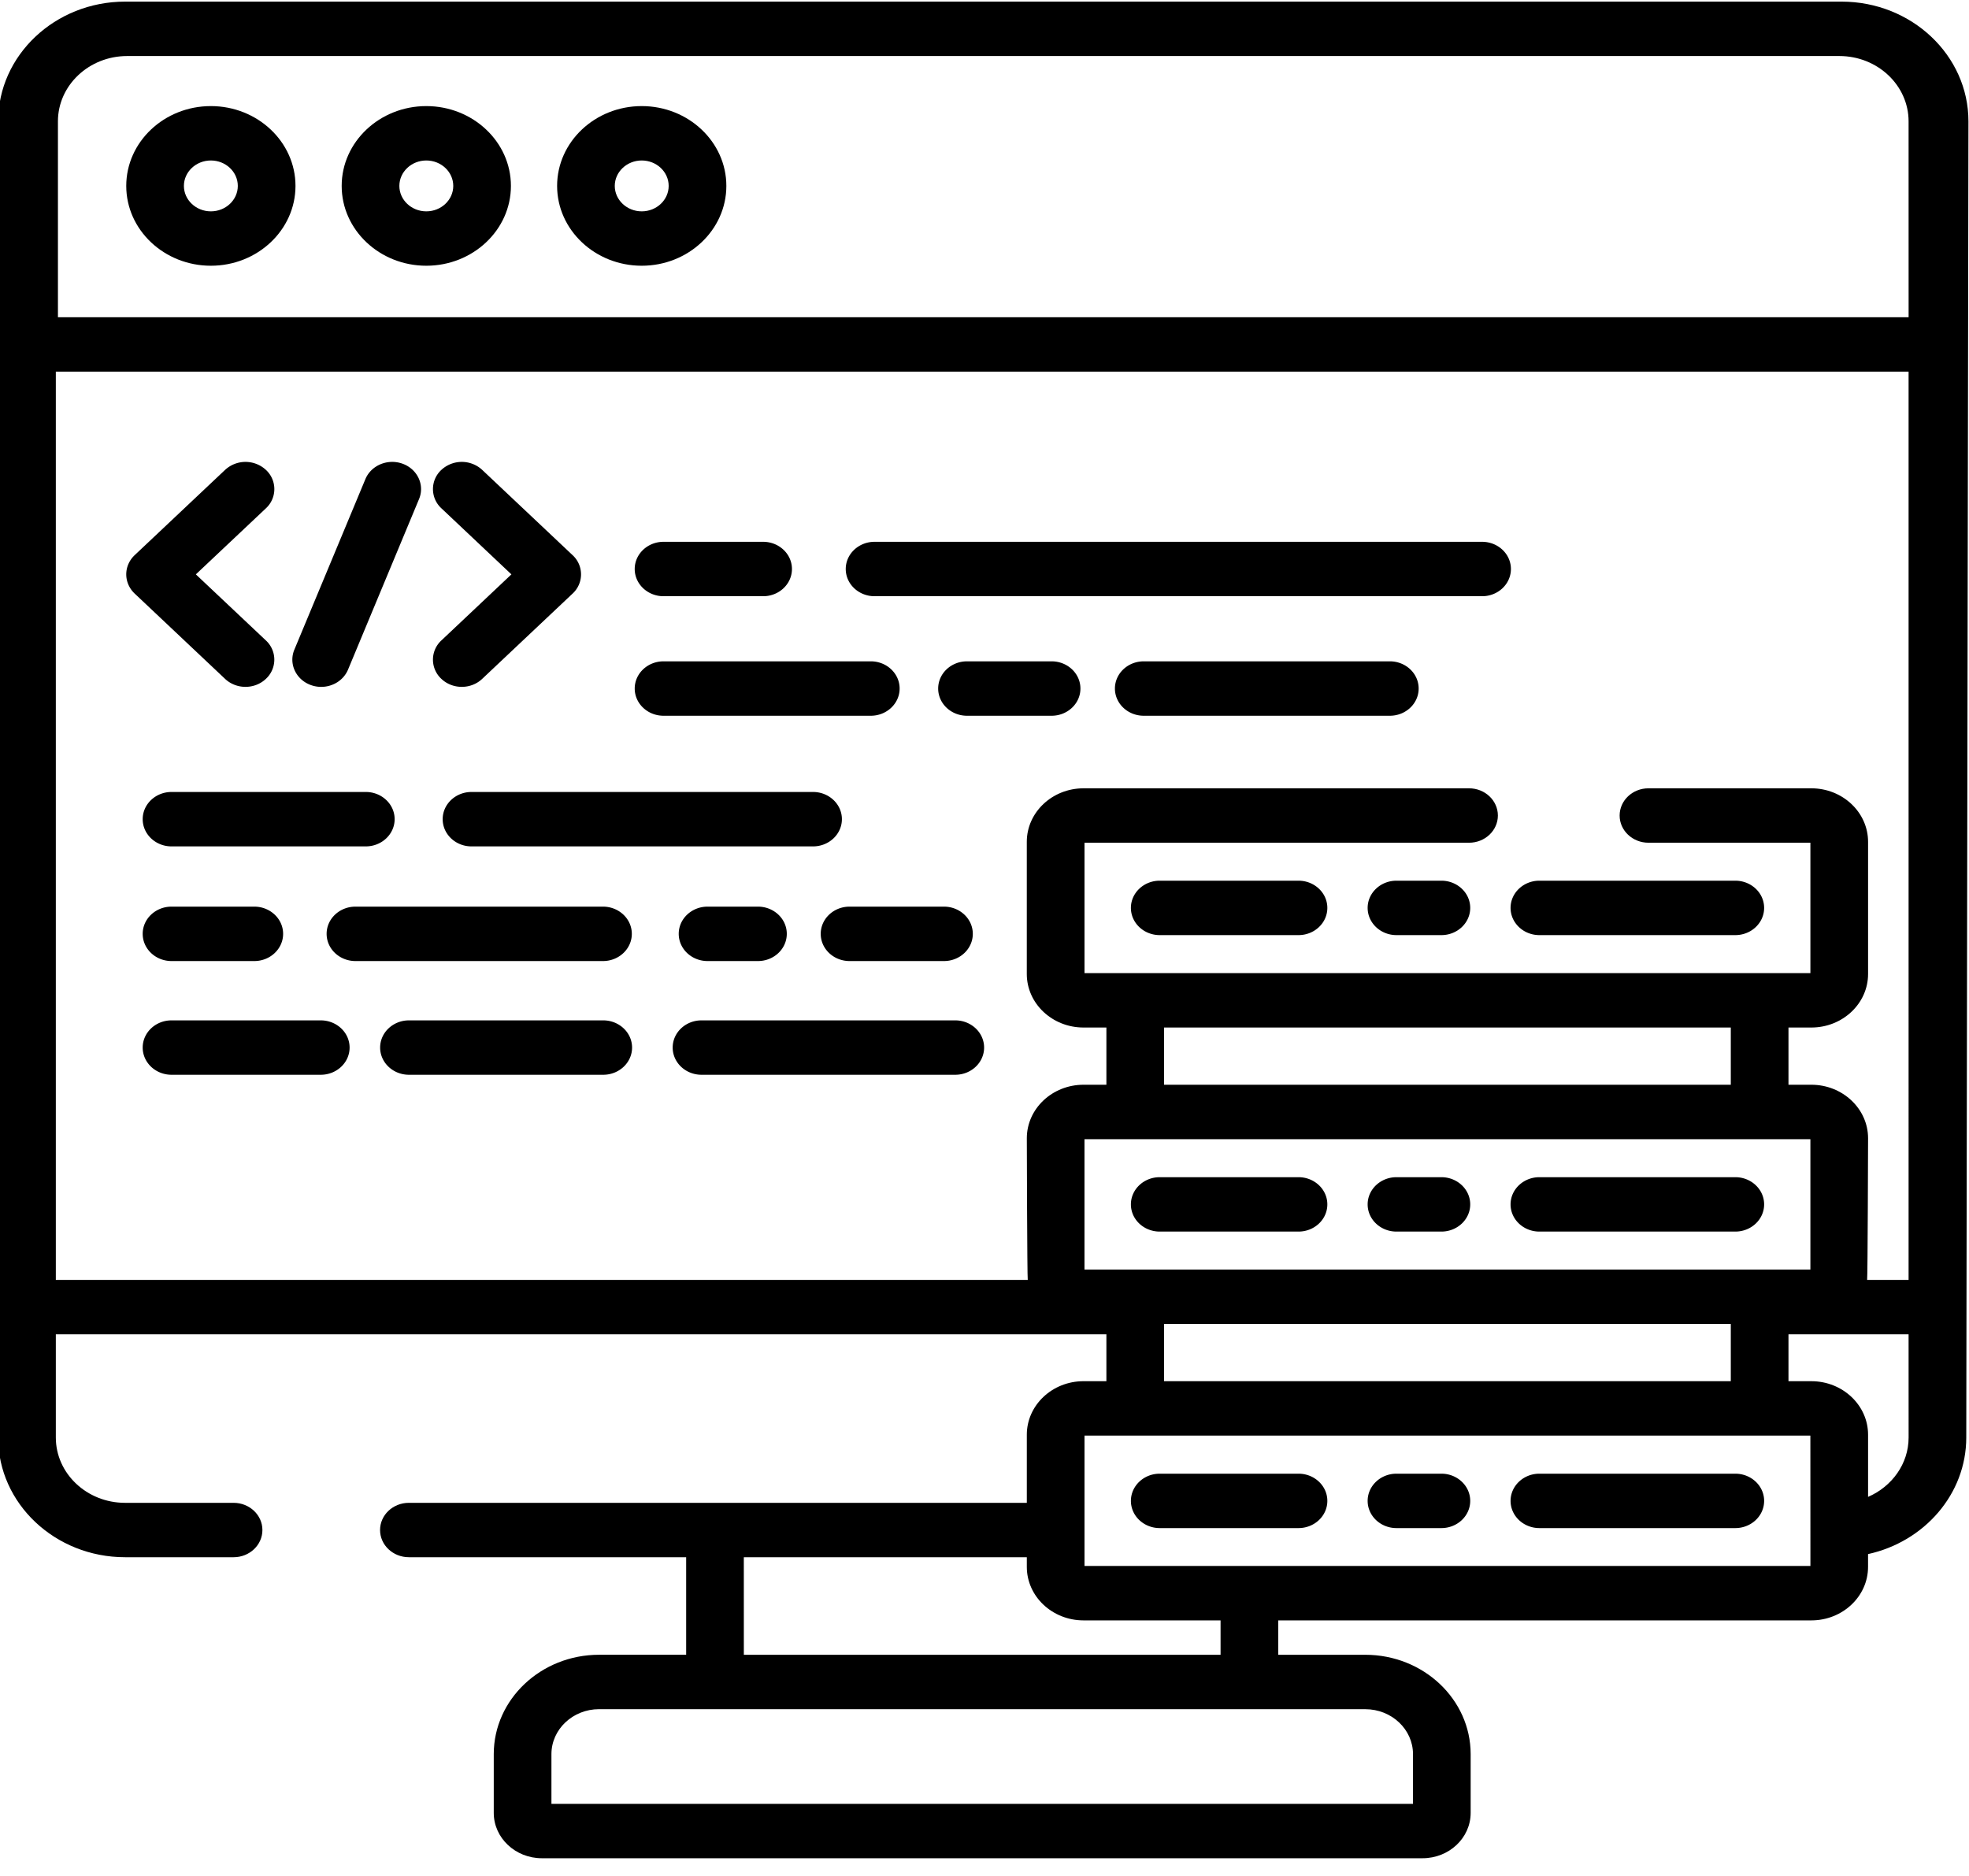 <svg xmlns="http://www.w3.org/2000/svg" width="85" height="81"><path d="M9.717 29.308c.243.229.562.344.88.344.319 0 .638-.115.88-.344a1.128 1.128 0 000-1.661l-3.022-2.851 3.023-2.851a1.128 1.128 0 000-1.661 1.299 1.299 0 00-1.76 0l-3.903 3.681c-.234.22-.365.52-.365.83 0 .312.131.61.365.831zm12.36-4.512l-3.023 2.852a1.128 1.128 0 00.001 1.66c.243.23.561.344.88.344.319 0 .637-.115.88-.344l3.903-3.682a1.127 1.127 0 000-1.66l-3.903-3.682a1.298 1.298 0 00-1.76 0 1.127 1.127 0 000 1.66zm-8.667 4.775c.15.055.304.082.455.082.497 0 .966-.283 1.159-.745l3.066-7.364c.252-.604-.064-1.285-.703-1.522-.64-.237-1.363.06-1.614.663l-3.067 7.364c-.25.603.064 1.285.704 1.522zm-6.005 6.968h8.386c.687 0 1.245-.526 1.245-1.175 0-.648-.558-1.174-1.245-1.174H7.405c-.688 0-1.245.526-1.245 1.174 0 .649.557 1.175 1.245 1.175zm27.693-2.349H20.355c-.688 0-1.245.526-1.245 1.174 0 .649.557 1.175 1.245 1.175h14.743c.688 0 1.246-.526 1.246-1.175 0-.648-.558-1.174-1.246-1.174zM7.405 41.489h3.572c.687 0 1.245-.526 1.245-1.175 0-.648-.558-1.174-1.245-1.174H7.405c-.688 0-1.245.526-1.245 1.174 0 .649.557 1.175 1.245 1.175zm23.14-2.349c-.688 0-1.245.526-1.245 1.174 0 .649.557 1.175 1.245 1.175h2.175c.688 0 1.245-.526 1.245-1.175 0-.648-.557-1.174-1.245-1.174zm-3.27 1.174c0-.648-.558-1.174-1.245-1.174H15.345c-.688 0-1.245.526-1.245 1.174 0 .649.557 1.175 1.245 1.175H26.03c.687 0 1.245-.526 1.245-1.175zm8.155 0c0 .649.557 1.175 1.245 1.175h4.074c.688 0 1.246-.526 1.246-1.175 0-.648-.558-1.174-1.246-1.174h-4.074c-.688 0-1.245.526-1.245 1.174zm-6.785-14.575h4.298c.688 0 1.245-.526 1.245-1.175 0-.648-.557-1.174-1.245-1.174h-4.298c-.688 0-1.245.526-1.245 1.174 0 .649.557 1.175 1.245 1.175zm9.11 0H63.98c.688 0 1.245-.526 1.245-1.175 0-.648-.557-1.174-1.245-1.174H37.755c-.688 0-1.245.526-1.245 1.174 0 .649.557 1.175 1.245 1.175zm22.243 2.811H49.375c-.688 0-1.245.526-1.245 1.175 0 .648.557 1.174 1.245 1.174h10.623c.687 0 1.244-.526 1.244-1.174 0-.65-.557-1.175-1.244-1.175zm-14.602 0h-3.651c-.688 0-1.245.526-1.245 1.175 0 .648.557 1.174 1.245 1.174h3.651c.688 0 1.245-.526 1.245-1.174 0-.65-.557-1.175-1.245-1.175zm-16.751 2.349h8.946c.687 0 1.245-.526 1.245-1.174 0-.65-.558-1.175-1.245-1.175h-8.946c-.688 0-1.245.526-1.245 1.175 0 .648.557 1.174 1.245 1.174zM26.04 44.05h-8.385c-.688 0-1.245.526-1.245 1.174 0 .648.557 1.174 1.245 1.174h8.386c.687 0 1.245-.526 1.245-1.174 0-.648-.558-1.174-1.245-1.174zm-12.193 0H7.405c-.688 0-1.245.526-1.245 1.174 0 .648.557 1.174 1.245 1.174h6.442c.688 0 1.245-.526 1.245-1.174 0-.648-.557-1.174-1.245-1.174zm27.393 0H30.284c-.688 0-1.245.526-1.245 1.174 0 .648.557 1.174 1.245 1.174h10.954c.688 0 1.245-.526 1.245-1.174 0-.648-.558-1.174-1.245-1.174zm14.815-6.03h-5.99c-.688 0-1.245.526-1.245 1.174 0 .649.557 1.175 1.245 1.175h5.99c.688 0 1.245-.526 1.245-1.175 0-.648-.557-1.174-1.245-1.174zm10.4 2.349h8.456c.688 0 1.245-.526 1.245-1.175 0-.648-.557-1.174-1.245-1.174h-8.456c-.688 0-1.245.526-1.245 1.174 0 .649.557 1.175 1.245 1.175zm-4.232-2.349h-1.938c-.688 0-1.245.526-1.245 1.174 0 .649.557 1.175 1.245 1.175h1.938c.688 0 1.245-.526 1.245-1.175 0-.648-.557-1.174-1.245-1.174zM50.065 53.168h5.99c.688 0 1.245-.525 1.245-1.174 0-.648-.557-1.174-1.245-1.174h-5.99c-.688 0-1.245.526-1.245 1.174 0 .649.557 1.174 1.245 1.174zm16.39 0h8.456c.688 0 1.245-.525 1.245-1.174 0-.648-.557-1.174-1.245-1.174h-8.456c-.688 0-1.245.526-1.245 1.174 0 .649.557 1.174 1.245 1.174zm-6.17 0h1.937c.688 0 1.246-.525 1.246-1.174 0-.648-.558-1.174-1.246-1.174h-1.937c-.688 0-1.245.526-1.245 1.174 0 .649.557 1.174 1.245 1.174zm-4.23 10.452h-5.99c-.688 0-1.245.526-1.245 1.174 0 .648.557 1.174 1.245 1.174h5.99c.688 0 1.245-.526 1.245-1.174 0-.648-.557-1.174-1.245-1.174zm18.855 0h-8.455c-.688 0-1.245.526-1.245 1.174 0 .648.557 1.174 1.245 1.174h8.456c.688 0 1.245-.526 1.245-1.174 0-.648-.557-1.174-1.245-1.174zm-12.687 0h-1.938c-.688 0-1.245.526-1.245 1.174 0 .648.557 1.174 1.245 1.174h1.938c.688 0 1.245-.526 1.245-1.174 0-.648-.557-1.174-1.245-1.174z"/><path d="M79.499.07c3.02 0 5.478 2.318 5.477 5.168l-.094 56.82c0 2.447-1.814 4.501-4.24 5.033v.552c0 1.274-1.098 2.31-2.448 2.31H55.181v1.485h3.759c2.507 0 4.547 1.924 4.547 4.289v2.537c0 1.08-.93 1.957-2.075 1.957H23.39c-1.144 0-2.075-.878-2.075-1.957v-2.537c0-2.365 2.04-4.29 4.547-4.29h3.759v-4.211H17.652c-.687 0-1.245-.525-1.245-1.174 0-.649.558-1.174 1.245-1.174h26.675v-2.941c0-1.274 1.098-2.31 2.448-2.31h.987v-2.024H2.41v4.455c0 1.555 1.34 2.82 2.989 2.82h4.685c.687 0 1.244.525 1.244 1.174 0 .649-.557 1.174-1.244 1.174H5.399c-3.02 0-5.479-2.318-5.479-5.168V5.238C-.08 2.389 2.378.07 5.399.07zm-1.346 54.737V49.18H46.816v5.628zm-3.436-7.977v-2.471H50.251v2.47zM50.251 57.156v2.471h24.466v-2.471zm-18.14 14.282h20.58v-1.485h-5.916c-1.35 0-2.448-1.036-2.448-2.309v-.418H32.11zm-6.249 2.348c-1.134 0-2.057.87-2.057 1.941v2.146h37.193v-2.146c0-1.07-.923-1.94-2.058-1.94zm52.29-11.81H46.817v5.628h31.337zm4.24-4.373h-5.185v2.024h.987c1.35 0 2.449 1.036 2.449 2.31v2.684c1.03-.446 1.75-1.426 1.75-2.563zm0-41.56H2.41v39.212h41.957c-.025-.133-.04-6.116-.04-6.116 0-1.273 1.097-2.31 2.448-2.31h.987v-2.47h-.987c-1.35 0-2.449-1.036-2.449-2.31v-5.707c0-1.273 1.098-2.31 2.449-2.31h16.642c.688 0 1.245.526 1.245 1.175 0 .648-.557 1.174-1.245 1.174h-16.6v5.63h31.336v-5.63h-6.99c-.688 0-1.245-.526-1.245-1.174 0-.649.557-1.175 1.245-1.175h7.031c1.35 0 2.449 1.037 2.449 2.31v5.707c0 1.274-1.099 2.31-2.449 2.31h-.987v2.47h.987c1.35 0 2.449 1.037 2.449 2.31 0 0-.016 5.983-.041 6.116h1.79zm0-10.804c0-1.555-1.34-2.82-2.988-2.82H5.49c-1.648 0-2.989 1.265-2.989 2.819v8.457h79.892z"/><path d="M12.756 8.026c0 1.9-1.639 3.446-3.653 3.446-2.014 0-3.653-1.546-3.653-3.446 0-1.9 1.639-3.446 3.653-3.446 2.014 0 3.653 1.546 3.653 3.446zm-2.49 0c0-.605-.521-1.098-1.163-1.098-.641 0-1.164.493-1.164 1.098 0 .605.523 1.098 1.164 1.098.642 0 1.163-.493 1.163-1.098zm11.79 0c0 1.9-1.638 3.446-3.653 3.446-2.014 0-3.653-1.546-3.653-3.446 0-1.9 1.64-3.446 3.653-3.446 2.014 0 3.653 1.546 3.653 3.446zm-2.489 0c0-.605-.522-1.098-1.164-1.098-.641 0-1.163.493-1.163 1.098 0 .605.522 1.098 1.163 1.098.642 0 1.164-.493 1.164-1.098zm11.789 0c0 1.9-1.639 3.446-3.653 3.446-2.014 0-3.653-1.546-3.653-3.446 0-1.9 1.639-3.446 3.653-3.446 2.014 0 3.653 1.546 3.653 3.446zm-2.49 0c0-.605-.521-1.098-1.163-1.098-.641 0-1.164.493-1.164 1.098 0 .605.523 1.098 1.164 1.098.642 0 1.163-.493 1.163-1.098z"/></svg>
